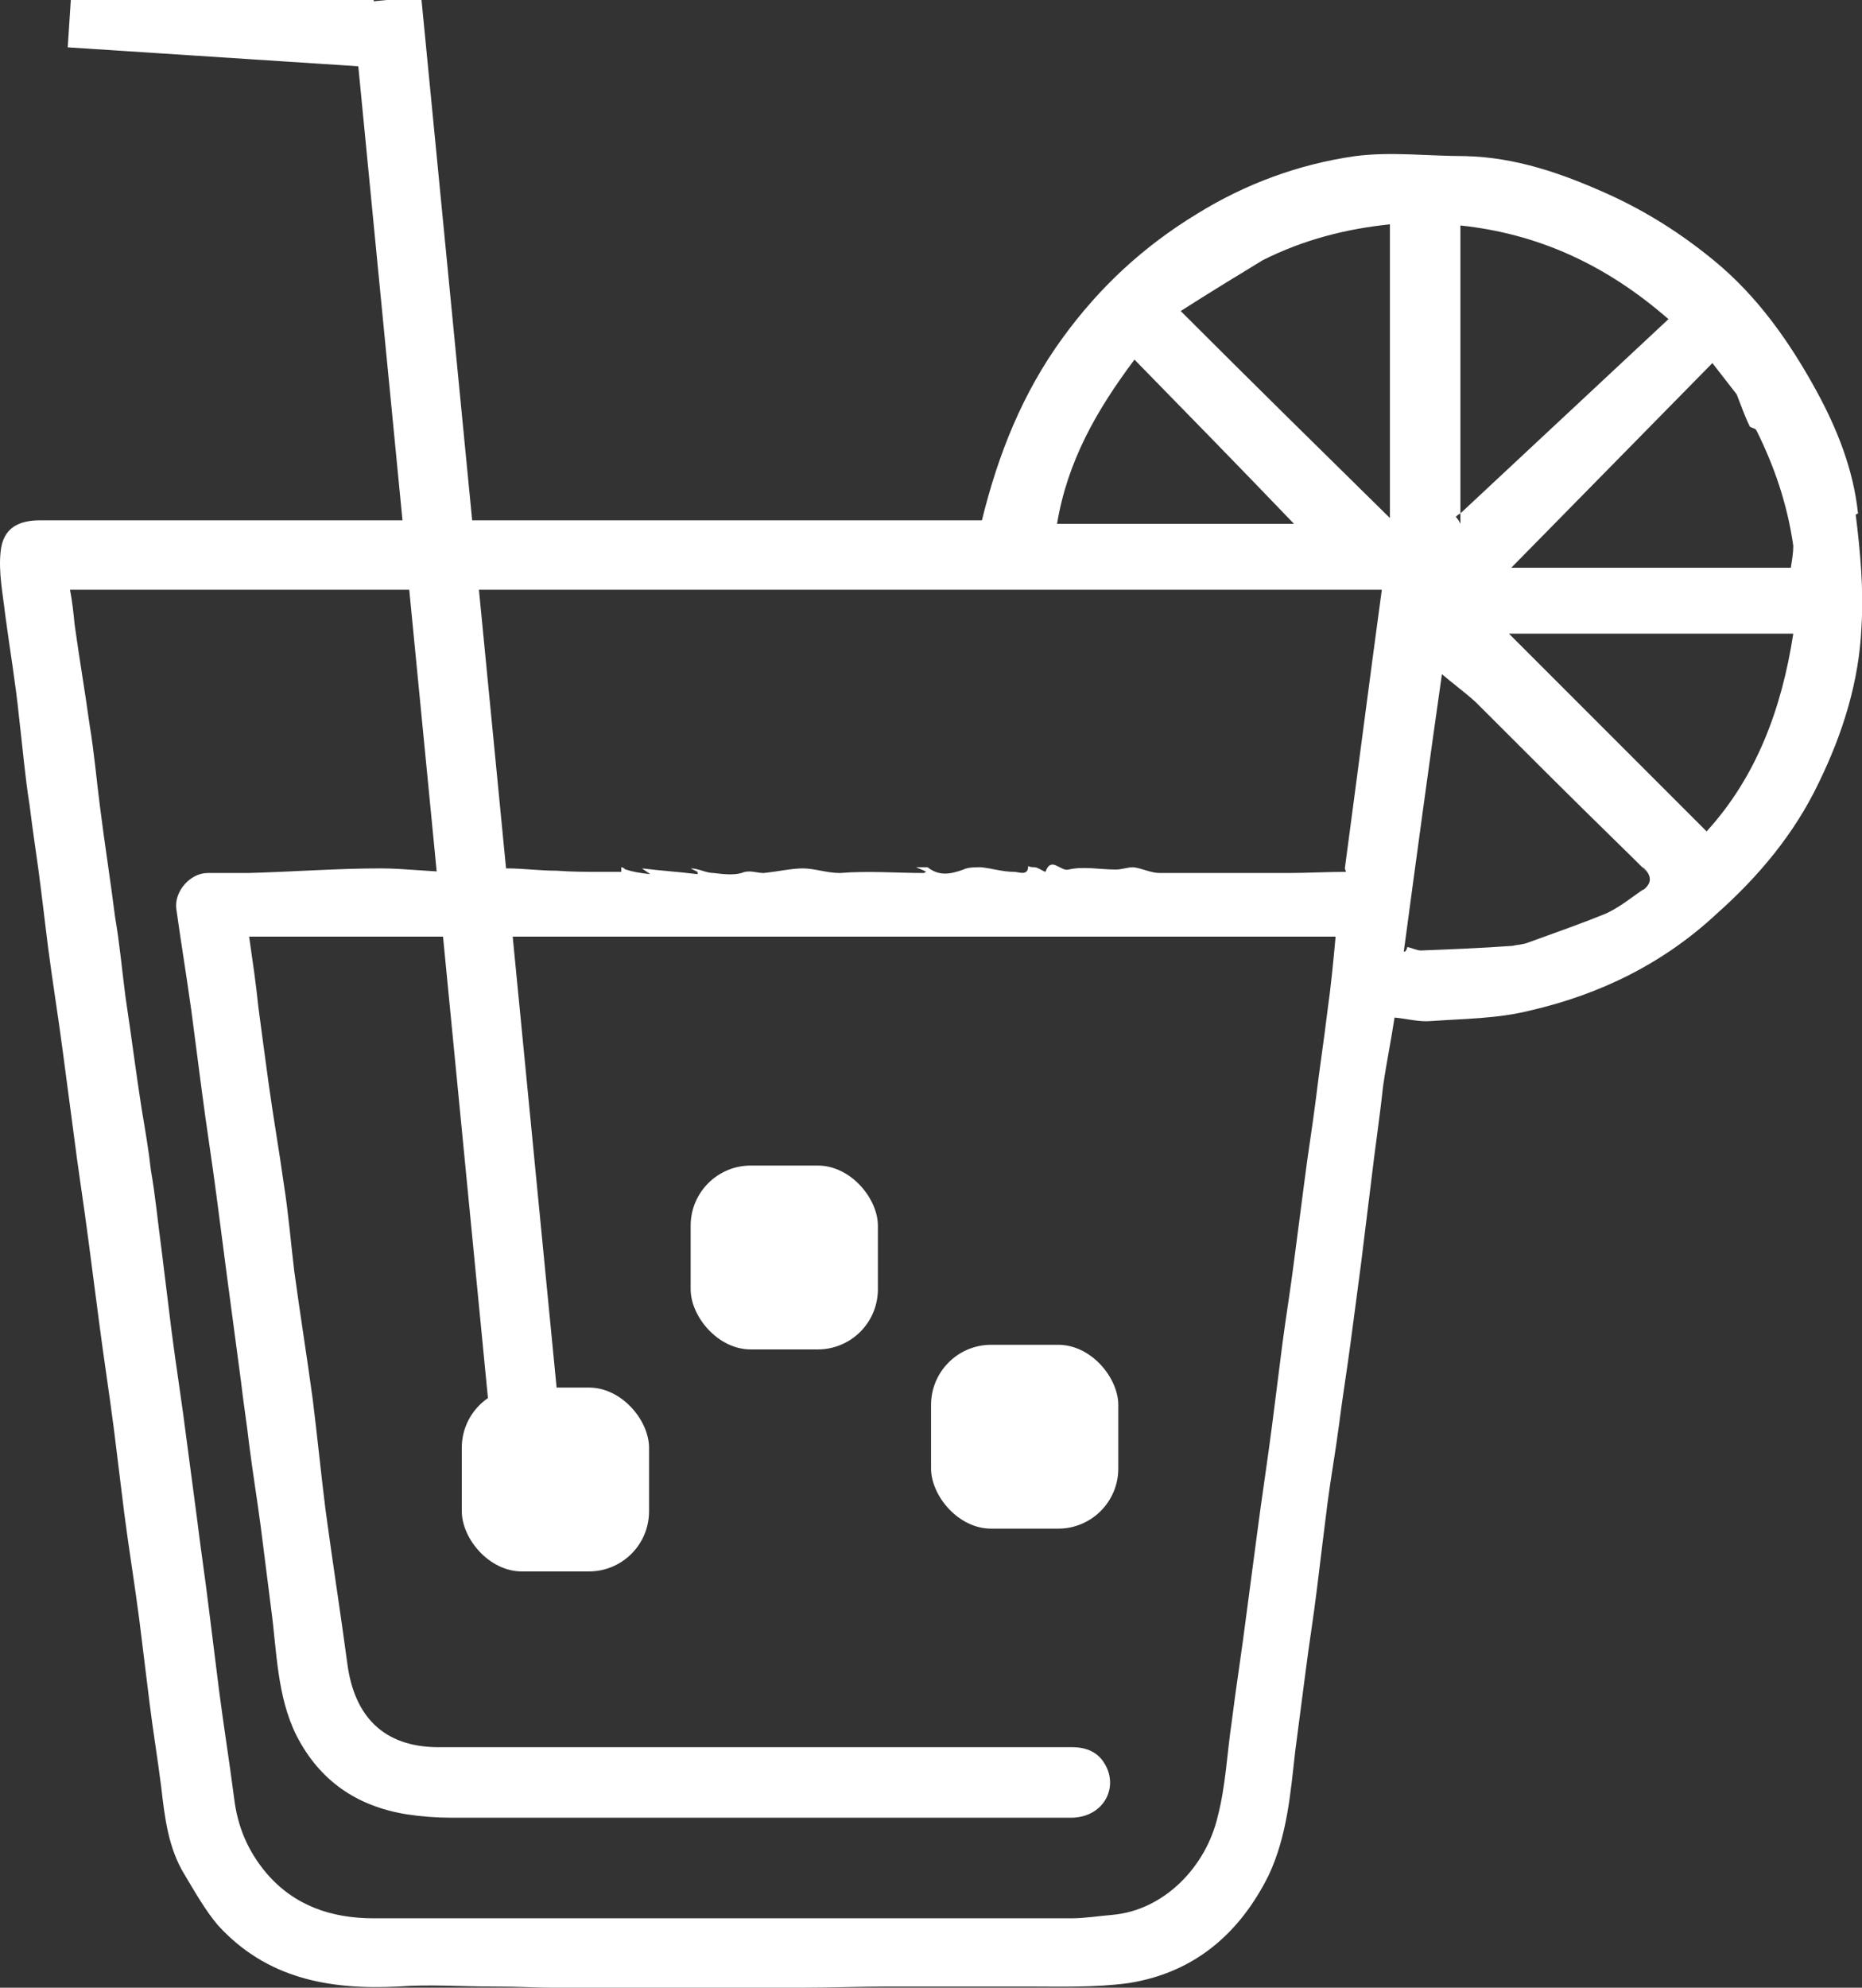 <?xml version="1.0" encoding="utf-8"?>
<svg xmlns="http://www.w3.org/2000/svg" viewBox="0 0 161.1 171.9">
  <rect x="0" y="0" width="161.1" height="171.9" fill="#333333" stroke="none"/>
  <g id="Layer_1" transform="matrix(1, 0, 0, 1, -89.514, -184.758)">
    <path class="st1" d="M 250.269 229.158 C 249.869 225.358 248.469 221.858 246.669 218.558 C 244.369 214.358 241.569 210.358 237.769 207.258 C 234.969 204.958 231.969 203.058 228.669 201.558 C 224.669 199.758 220.669 198.358 216.269 198.258 C 213.069 198.258 209.869 197.858 206.769 198.258 C 201.869 198.958 197.269 200.658 193.069 203.258 C 188.469 206.058 184.669 209.558 181.469 213.958 C 177.969 218.758 175.869 224.058 174.469 229.758 L 92.969 229.758 C 91.069 229.758 89.769 230.458 89.569 232.458 C 89.369 234.258 89.769 236.158 89.969 237.958 C 90.369 240.958 90.869 243.858 91.169 246.858 C 91.469 249.358 91.669 251.858 92.069 254.358 C 92.369 256.858 92.769 259.258 93.069 261.758 C 93.369 264.258 93.469 265.058 93.669 266.658 C 94.069 269.758 94.569 272.758 94.969 275.858 C 95.269 278.158 95.569 280.358 95.869 282.658 C 96.269 285.858 96.769 288.958 97.169 292.058 C 97.469 294.358 97.769 296.658 98.069 298.958 C 98.469 302.058 98.969 305.258 99.369 308.358 C 99.669 310.758 99.969 313.258 100.269 315.658 C 100.669 318.758 101.169 321.758 101.569 324.858 C 101.869 327.258 102.169 329.758 102.469 332.158 C 102.769 334.558 103.169 336.958 103.469 339.358 C 103.769 341.958 104.069 344.558 105.469 346.858 C 106.369 348.358 107.269 349.958 108.369 351.258 C 112.569 355.858 117.969 356.858 123.969 356.558 C 126.669 356.358 129.369 356.558 132.069 356.558 C 134.769 356.558 135.569 356.658 137.269 356.658 L 158.969 356.658 C 161.469 356.658 163.969 356.558 166.369 356.558 C 170.369 356.558 174.369 356.558 178.369 356.558 C 181.269 356.558 184.269 356.658 187.169 356.258 C 192.869 355.358 196.769 351.958 199.269 346.958 C 200.869 343.558 201.169 339.858 201.569 336.258 C 201.869 333.958 202.169 331.658 202.469 329.358 C 202.769 326.958 203.169 324.558 203.469 322.058 C 203.769 319.558 204.069 317.158 204.369 314.758 C 204.669 312.458 205.069 310.258 205.369 307.958 C 205.669 305.558 206.069 303.158 206.369 300.858 C 206.669 298.558 206.969 296.358 207.269 294.058 C 207.569 291.658 207.869 289.158 208.169 286.758 C 208.469 284.158 208.869 281.558 209.169 278.758 C 209.469 276.658 209.869 274.758 210.169 272.758 C 211.269 272.858 212.269 273.158 213.369 273.058 C 216.169 272.858 219.069 272.858 221.869 272.158 C 227.969 270.758 233.469 268.058 238.069 263.758 C 241.669 260.558 244.769 256.858 246.869 252.458 C 248.969 248.158 250.369 243.658 250.569 238.958 C 250.769 235.758 250.469 232.458 250.069 229.258 L 250.269 229.158 Z M 187.669 215.858 C 192.169 220.458 196.769 225.158 201.469 230.058 L 180.969 230.058 C 181.869 224.658 184.369 220.258 187.669 215.858 L 187.669 215.858 Z M 205.969 260.158 C 204.369 260.158 202.569 260.258 200.869 260.258 C 197.169 260.258 193.569 260.258 189.869 260.258 C 189.069 260.258 188.369 259.858 187.569 259.758 C 187.069 259.758 186.569 259.958 186.069 259.958 C 184.669 259.958 183.269 259.658 181.969 259.958 C 181.269 260.158 180.469 258.758 179.969 260.158 C 179.669 260.058 179.469 259.858 179.069 259.758 C 178.869 259.758 178.669 259.758 178.469 259.658 C 178.469 260.558 177.669 260.158 177.269 260.158 C 176.269 260.158 175.369 259.858 174.369 259.758 C 173.869 259.758 173.269 259.758 172.869 259.958 C 171.769 260.358 170.769 260.558 169.769 259.758 C 169.669 259.758 169.369 259.758 168.769 259.758 C 169.269 259.958 169.469 260.058 169.669 260.158 C 169.569 260.158 169.469 260.258 169.469 260.258 C 167.069 260.258 164.669 260.058 162.169 260.258 C 161.069 260.258 159.969 259.858 158.969 259.858 C 157.969 259.858 156.669 260.158 155.569 260.258 C 154.969 260.258 154.369 259.958 153.669 260.258 C 152.969 260.458 152.069 260.358 151.269 260.258 C 150.569 260.258 149.969 259.858 149.269 259.858 C 149.469 259.958 149.669 260.058 149.869 260.158 C 149.869 260.158 149.869 260.258 149.869 260.358 C 148.269 260.158 146.669 260.058 145.069 259.858 C 145.169 259.958 145.369 260.058 145.769 260.358 C 144.869 260.258 144.269 260.158 143.669 259.958 C 143.569 259.958 143.469 259.758 143.269 259.758 L 143.269 260.158 L 141.569 260.158 C 140.269 260.158 138.969 260.158 137.669 260.058 C 136.169 260.058 134.769 259.858 133.369 259.858 C 131.969 259.858 130.069 260.158 128.469 260.158 C 126.869 260.158 124.469 259.858 122.469 259.858 C 118.669 259.858 114.769 260.158 110.969 260.258 C 109.769 260.258 108.569 260.258 107.469 260.258 C 105.969 260.258 104.569 261.858 104.769 263.358 C 105.169 266.258 105.669 269.258 106.069 272.158 C 106.369 274.458 106.669 276.758 106.969 279.058 C 107.369 282.158 107.869 285.258 108.269 288.358 C 108.569 290.658 108.869 292.958 109.169 295.258 C 109.569 298.258 109.969 301.258 110.369 304.258 C 110.569 306.058 110.869 307.858 111.069 309.658 C 111.369 312.058 111.769 314.458 112.069 316.758 C 112.369 319.158 112.669 321.458 112.969 323.858 C 113.469 327.558 113.469 331.458 115.169 334.858 C 117.169 338.758 120.369 340.958 124.669 341.658 C 125.969 341.858 127.269 341.958 128.569 341.958 L 182.169 341.958 C 184.969 341.958 186.369 339.358 185.069 337.258 C 184.469 336.258 183.469 335.858 182.269 335.858 L 127.469 335.858 C 122.669 335.858 120.169 333.158 119.569 328.658 C 118.969 324.158 118.269 319.758 117.669 315.258 C 117.269 312.058 116.969 308.958 116.569 305.758 C 116.069 302.058 115.469 298.358 114.969 294.658 C 114.669 292.158 114.469 289.658 114.069 287.158 C 113.669 284.258 113.169 281.458 112.769 278.558 C 112.469 276.358 112.169 274.158 111.869 271.858 C 111.669 269.858 111.369 267.858 111.069 265.758 L 181.769 265.758 C 189.469 265.758 197.169 265.758 205.069 265.758 C 204.869 267.958 204.669 270.058 204.369 272.158 C 204.069 274.658 203.669 277.258 203.369 279.758 C 203.069 282.158 202.669 284.558 202.369 286.958 C 202.069 289.258 201.769 291.558 201.469 293.858 C 201.169 296.258 200.769 298.658 200.469 300.958 C 200.169 303.358 199.869 305.658 199.569 308.058 C 199.169 311.158 198.669 314.358 198.269 317.458 C 197.969 319.758 197.669 321.958 197.369 324.258 C 196.969 327.458 196.469 330.558 196.069 333.758 C 195.669 336.458 195.569 339.158 194.869 341.858 C 193.869 346.158 190.269 349.958 185.769 350.358 C 184.569 350.458 183.369 350.658 182.169 350.658 L 157.169 350.658 C 157.169 350.658 121.869 350.658 121.869 350.658 C 118.169 350.658 114.969 349.558 112.569 346.758 C 110.969 344.858 110.069 342.758 109.769 340.258 C 109.369 337.158 108.869 334.058 108.469 330.958 C 108.169 328.558 107.869 326.158 107.569 323.758 C 107.269 321.258 106.869 318.658 106.569 316.158 C 106.269 313.858 105.969 311.658 105.669 309.358 C 105.269 306.158 104.769 303.058 104.369 299.958 C 104.069 297.558 103.769 295.058 103.469 292.658 C 103.169 290.458 102.969 288.258 102.569 285.958 C 102.369 284.158 102.069 282.458 101.769 280.658 C 101.269 277.458 100.869 274.258 100.369 270.958 C 100.069 268.658 99.869 266.358 99.469 264.058 C 99.069 260.858 98.569 257.758 98.169 254.558 C 97.869 252.258 97.669 249.858 97.269 247.458 C 96.869 244.558 96.369 241.658 95.969 238.758 C 95.869 237.758 95.769 236.758 95.569 235.758 L 209.069 235.758 C 207.969 243.858 206.969 251.658 205.869 259.858 L 205.969 260.158 Z M 209.769 229.558 C 203.869 223.758 197.869 217.858 191.669 211.658 C 194.169 210.058 196.469 208.658 198.769 207.258 C 202.369 205.458 205.969 204.558 209.769 204.158 L 209.769 229.558 Z M 215.869 228.458 L 215.869 204.258 C 222.469 204.958 228.369 207.558 233.869 212.358 C 227.769 218.058 221.869 223.558 215.869 229.158 L 215.869 230.058 C 215.769 229.858 215.669 229.658 215.469 229.458 C 215.569 229.358 215.669 229.258 215.869 229.158 L 215.869 228.558 L 215.869 228.458 Z M 231.569 261.758 C 230.569 262.458 229.569 263.258 228.469 263.758 C 226.269 264.658 223.969 265.458 221.769 266.258 C 221.269 266.458 220.769 266.458 220.369 266.558 C 217.569 266.758 214.969 266.858 212.469 266.958 C 212.069 266.958 211.769 266.758 211.269 266.658 C 211.269 266.658 211.269 266.858 211.069 267.058 L 210.969 267.058 C 212.069 258.858 213.169 250.758 214.269 243.058 C 215.069 243.758 216.169 244.558 217.169 245.458 C 221.269 249.558 225.369 253.658 229.569 257.758 C 233.769 261.858 230.969 259.258 231.769 259.858 C 232.469 260.558 232.369 261.158 231.769 261.658 L 231.569 261.758 Z M 237.169 256.658 C 231.469 250.958 225.769 245.258 220.069 239.558 L 244.669 239.558 C 243.669 246.058 241.469 251.958 237.169 256.658 Z M 244.469 233.858 L 220.269 233.858 C 226.169 227.858 231.869 222.058 237.669 216.158 C 238.369 217.058 239.069 217.958 239.769 218.858 C 240.169 219.858 240.469 220.758 240.869 221.558 C 240.869 221.758 241.369 221.758 241.469 221.958 C 243.069 225.158 244.169 228.458 244.669 231.958 C 244.669 232.558 244.569 233.158 244.469 233.758 L 244.469 233.858 Z" style="fill: rgb(255, 255, 255); stroke-width: 1;"/>
    <line class="st0" x1="136.069" y1="319.258" x2="122.969" y2="184.758" style="fill: none; stroke: rgb(255, 255, 255); stroke-miterlimit: 10; stroke-width: 6;"/>
    <line class="st0" x1="95.569" y1="185.858" x2="121.669" y2="187.558" style="fill: none; stroke: rgb(255, 255, 255); stroke-miterlimit: 10; stroke-width: 6;"/>
    <rect class="st1" x="129.469" y="304.758" width="16.2" height="15.9" rx="5.2" ry="5.2" style="fill: rgb(255, 255, 255); stroke-width: 1;"/>
    <rect class="st1" x="149.269" y="285.558" width="16.2" height="15.9" rx="5.2" ry="5.2" style="fill: rgb(255, 255, 255); stroke-width: 1;"/>
    <rect class="st1" x="170.069" y="301.058" width="16.2" height="15.9" rx="5.2" ry="5.2" style="fill: rgb(255, 255, 255); stroke-width: 1;"/>
  </g>
</svg>
